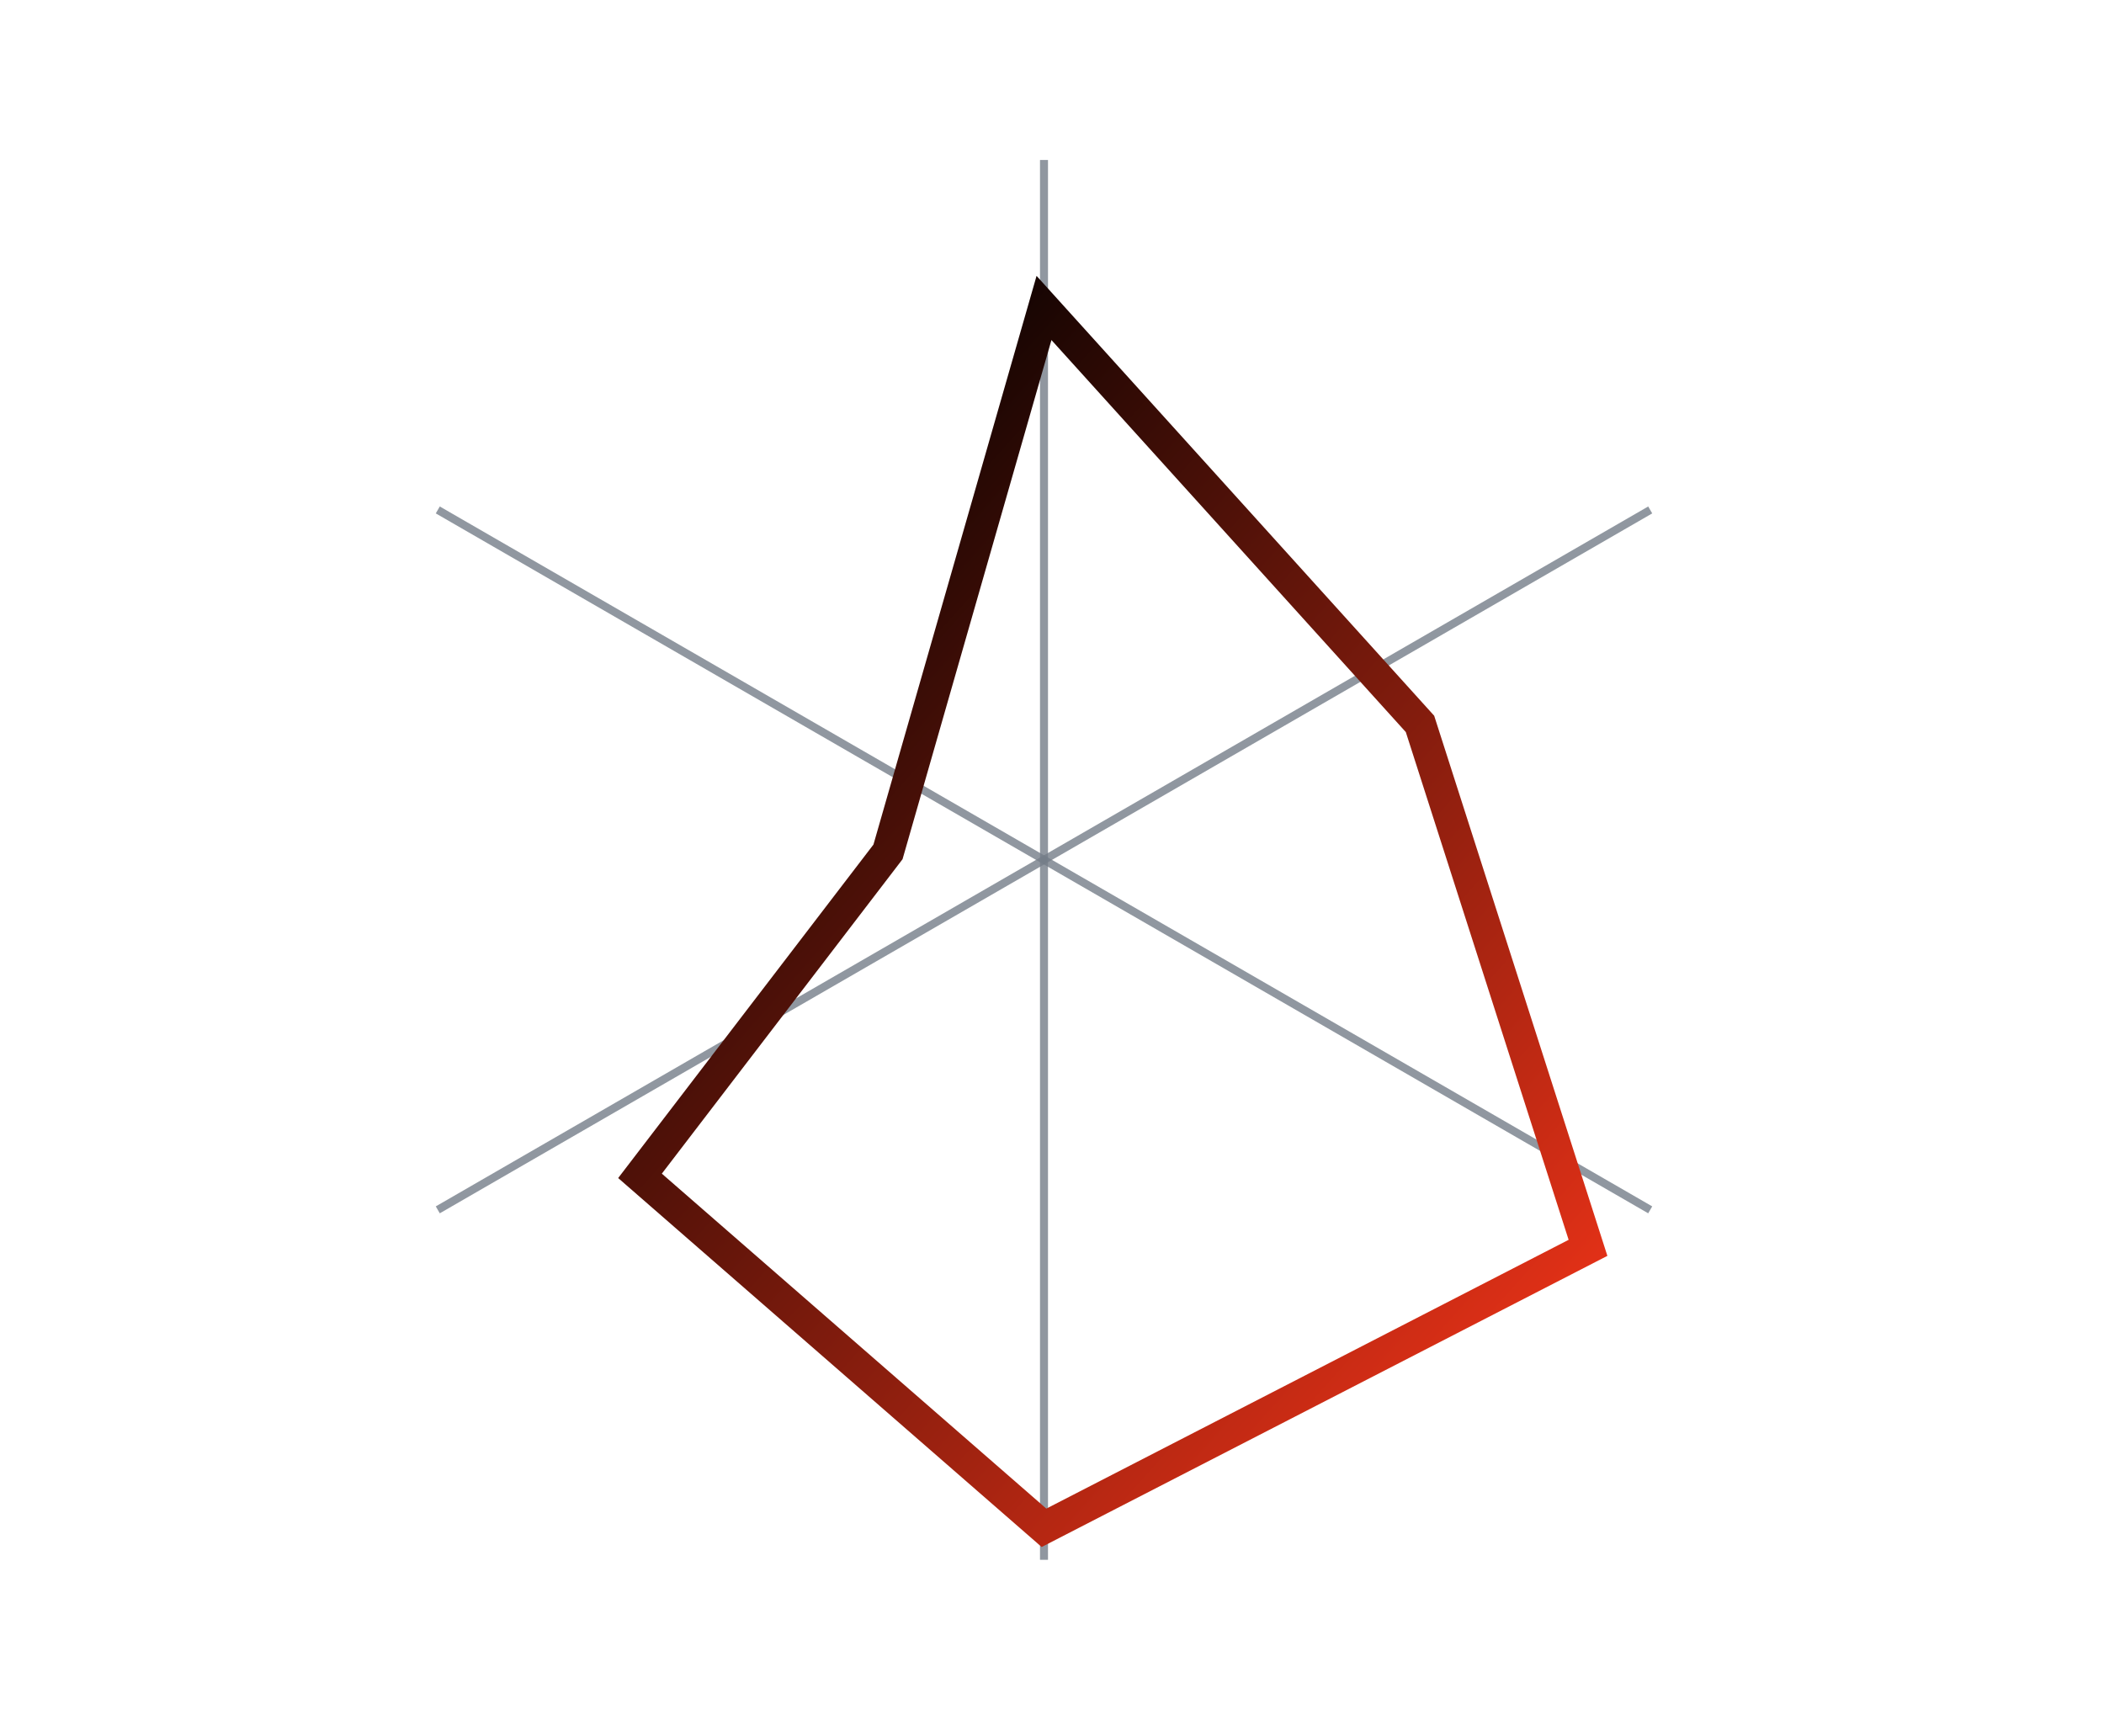 <svg width="263" height="217" viewBox="0 0 263 217" fill="none" xmlns="http://www.w3.org/2000/svg">
<path d="M116.013 213.233H119.382V214H115.07V206.891H116.013V213.233ZM125.598 210.675C125.598 211.371 125.48 211.98 125.246 212.501C125.012 213.019 124.68 213.414 124.25 213.688C123.82 213.961 123.319 214.098 122.746 214.098C122.186 214.098 121.69 213.961 121.257 213.688C120.824 213.411 120.487 213.019 120.246 212.511C120.008 212 119.886 211.409 119.88 210.738V210.226C119.88 209.542 119.999 208.938 120.236 208.414C120.474 207.89 120.809 207.49 121.242 207.213C121.678 206.933 122.176 206.793 122.736 206.793C123.306 206.793 123.807 206.931 124.24 207.208C124.676 207.481 125.012 207.88 125.246 208.404C125.48 208.925 125.598 209.532 125.598 210.226V210.675ZM124.665 210.216C124.665 209.373 124.496 208.727 124.157 208.277C123.819 207.825 123.345 207.599 122.736 207.599C122.144 207.599 121.677 207.825 121.335 208.277C120.996 208.727 120.822 209.352 120.812 210.152V210.675C120.812 211.492 120.983 212.135 121.325 212.604C121.67 213.069 122.144 213.302 122.746 213.302C123.352 213.302 123.82 213.082 124.152 212.643C124.484 212.2 124.655 211.567 124.665 210.743V210.216ZM129.611 211.124H127.941V214H126.999V206.891H129.353C130.153 206.891 130.769 207.073 131.198 207.438C131.631 207.802 131.848 208.333 131.848 209.029C131.848 209.472 131.727 209.858 131.486 210.187C131.249 210.515 130.917 210.761 130.49 210.924L132.16 213.941V214H131.154L129.611 211.124ZM127.941 210.357H129.382C129.847 210.357 130.217 210.237 130.49 209.996C130.767 209.755 130.905 209.433 130.905 209.029C130.905 208.59 130.773 208.253 130.51 208.019C130.249 207.784 129.872 207.665 129.377 207.662H127.941V210.357ZM137.185 210.714H134.104V213.233H137.683V214H133.166V206.891H137.634V207.662H134.104V209.947H137.185V210.714ZM140.061 206.891L142.385 212.691L144.709 206.891H145.925V214H144.987V211.231L145.075 208.243L142.741 214H142.023L139.694 208.258L139.787 211.231V214H138.85V206.891H140.061Z" fill="white" fill-opacity="0.8"/>
<path d="M107.93 5.714H104.849V8.233H108.428V9H103.911V1.891H108.379V2.662H104.849V4.947H107.93V5.714ZM109.595 9V1.891H111.602C112.22 1.891 112.767 2.027 113.242 2.301C113.717 2.574 114.084 2.963 114.341 3.468C114.601 3.972 114.733 4.552 114.736 5.206V5.66C114.736 6.331 114.606 6.918 114.346 7.423C114.089 7.927 113.719 8.315 113.237 8.585C112.759 8.855 112.201 8.993 111.562 9H109.595ZM110.532 2.662V8.233H111.519C112.241 8.233 112.803 8.009 113.203 7.56C113.607 7.11 113.809 6.471 113.809 5.641V5.226C113.809 4.418 113.618 3.792 113.237 3.346C112.86 2.896 112.323 2.669 111.626 2.662H110.532ZM121.162 1.891V6.725C121.159 7.395 120.947 7.944 120.527 8.37C120.111 8.797 119.544 9.036 118.828 9.088L118.579 9.098C117.801 9.098 117.181 8.888 116.719 8.468C116.257 8.048 116.022 7.47 116.016 6.734V1.891H116.943V6.705C116.943 7.219 117.085 7.62 117.368 7.906C117.651 8.189 118.055 8.331 118.579 8.331C119.11 8.331 119.515 8.189 119.795 7.906C120.078 7.623 120.22 7.224 120.22 6.71V1.891H121.162ZM127.871 6.744C127.783 7.496 127.505 8.077 127.036 8.487C126.571 8.894 125.951 9.098 125.176 9.098C124.336 9.098 123.662 8.797 123.154 8.194C122.65 7.592 122.397 6.786 122.397 5.777V5.094C122.397 4.433 122.515 3.852 122.749 3.351C122.987 2.849 123.322 2.465 123.755 2.198C124.188 1.928 124.689 1.793 125.259 1.793C126.014 1.793 126.619 2.005 127.075 2.428C127.531 2.848 127.796 3.43 127.871 4.176H126.929C126.847 3.609 126.67 3.199 126.396 2.945C126.126 2.691 125.747 2.564 125.259 2.564C124.66 2.564 124.189 2.786 123.848 3.229C123.509 3.671 123.34 4.301 123.34 5.118V5.807C123.34 6.578 123.501 7.192 123.823 7.647C124.146 8.103 124.596 8.331 125.176 8.331C125.697 8.331 126.095 8.214 126.372 7.979C126.652 7.742 126.838 7.33 126.929 6.744H127.871ZM133.081 7.145H130.103L129.434 9H128.467L131.182 1.891H132.002L134.722 9H133.76L133.081 7.145ZM130.386 6.373H132.803L131.592 3.048L130.386 6.373ZM139.956 2.662H137.671V9H136.738V2.662H134.458V1.891H139.956V2.662ZM142.017 9H141.079V1.891H142.017V9ZM149.204 5.675C149.204 6.371 149.087 6.98 148.853 7.501C148.618 8.019 148.286 8.414 147.856 8.688C147.427 8.961 146.925 9.098 146.353 9.098C145.793 9.098 145.296 8.961 144.863 8.688C144.43 8.411 144.093 8.019 143.853 7.511C143.615 7 143.493 6.409 143.486 5.738V5.226C143.486 4.542 143.605 3.938 143.843 3.414C144.08 2.89 144.416 2.49 144.849 2.213C145.285 1.933 145.783 1.793 146.343 1.793C146.912 1.793 147.414 1.931 147.847 2.208C148.283 2.481 148.618 2.88 148.853 3.404C149.087 3.925 149.204 4.532 149.204 5.226V5.675ZM148.271 5.216C148.271 4.373 148.102 3.727 147.764 3.277C147.425 2.825 146.951 2.599 146.343 2.599C145.75 2.599 145.283 2.825 144.941 3.277C144.603 3.727 144.429 4.352 144.419 5.152V5.675C144.419 6.492 144.59 7.135 144.932 7.604C145.277 8.069 145.75 8.302 146.353 8.302C146.958 8.302 147.427 8.082 147.759 7.643C148.091 7.2 148.262 6.567 148.271 5.743V5.216ZM156.074 9H155.132L151.553 3.521V9H150.61V1.891H151.553L155.142 7.394V1.891H156.074V9Z" fill="white" fill-opacity="0.8"/>
<path d="M214.763 56.217V59H213.825V51.891H216.447C217.225 51.891 217.834 52.089 218.273 52.486C218.716 52.883 218.938 53.409 218.938 54.063C218.938 54.754 218.721 55.286 218.288 55.66C217.858 56.031 217.242 56.217 216.438 56.217H214.763ZM214.763 55.45H216.447C216.949 55.45 217.333 55.333 217.6 55.099C217.867 54.861 218 54.519 218 54.073C218 53.65 217.867 53.312 217.6 53.058C217.333 52.804 216.966 52.672 216.501 52.662H214.763V55.45ZM223.386 57.145H220.407L219.738 59H218.771L221.486 51.891H222.307L225.026 59H224.064L223.386 57.145ZM220.69 56.373H223.107L221.896 53.048L220.69 56.373ZM228.591 56.124H226.921V59H225.979V51.891H228.332C229.133 51.891 229.748 52.073 230.178 52.438C230.611 52.802 230.827 53.333 230.827 54.029C230.827 54.472 230.707 54.858 230.466 55.187C230.228 55.515 229.896 55.761 229.47 55.924L231.14 58.941V59H230.134L228.591 56.124ZM226.921 55.357H228.361C228.827 55.357 229.196 55.237 229.47 54.996C229.746 54.755 229.885 54.433 229.885 54.029C229.885 53.59 229.753 53.253 229.489 53.019C229.229 52.784 228.851 52.665 228.356 52.662H226.921V55.357ZM236.667 52.662H234.382V59H233.449V52.662H231.169V51.891H236.667V52.662ZM239.968 55.46L241.823 51.891H242.888L240.437 56.349V59H239.499V56.349L237.048 51.891H238.122L239.968 55.46ZM245.822 55.831C245.018 55.6 244.432 55.317 244.064 54.981C243.7 54.643 243.518 54.226 243.518 53.731C243.518 53.172 243.741 52.709 244.187 52.345C244.636 51.977 245.218 51.793 245.935 51.793C246.423 51.793 246.857 51.887 247.238 52.076C247.622 52.265 247.919 52.525 248.127 52.857C248.339 53.19 248.444 53.552 248.444 53.946H247.502C247.502 53.517 247.365 53.18 247.092 52.935C246.818 52.688 246.433 52.565 245.935 52.565C245.472 52.565 245.111 52.667 244.851 52.872C244.593 53.074 244.465 53.355 244.465 53.717C244.465 54.007 244.587 54.252 244.831 54.454C245.078 54.653 245.497 54.835 246.086 55.001C246.678 55.167 247.141 55.351 247.473 55.553C247.808 55.751 248.055 55.984 248.215 56.251C248.378 56.518 248.459 56.832 248.459 57.193C248.459 57.77 248.234 58.232 247.785 58.58C247.336 58.925 246.735 59.098 245.983 59.098C245.495 59.098 245.039 59.005 244.616 58.819C244.193 58.63 243.866 58.373 243.635 58.048C243.407 57.722 243.293 57.353 243.293 56.94H244.235C244.235 57.369 244.393 57.709 244.709 57.96C245.028 58.207 245.453 58.331 245.983 58.331C246.478 58.331 246.857 58.23 247.121 58.028C247.385 57.827 247.517 57.551 247.517 57.203C247.517 56.855 247.395 56.586 247.15 56.398C246.906 56.205 246.464 56.017 245.822 55.831Z" fill="white" fill-opacity="0.8"/>
<path d="M5.51 55.831C4.706 55.6 4.12 55.317 3.752 54.981C3.387 54.643 3.205 54.226 3.205 53.731C3.205 53.172 3.428 52.709 3.874 52.345C4.323 51.977 4.906 51.793 5.622 51.793C6.11 51.793 6.545 51.887 6.926 52.076C7.31 52.265 7.606 52.525 7.814 52.857C8.026 53.19 8.132 53.552 8.132 53.946H7.189C7.189 53.517 7.053 53.18 6.779 52.935C6.506 52.688 6.12 52.565 5.622 52.565C5.16 52.565 4.798 52.667 4.538 52.872C4.281 53.074 4.152 53.355 4.152 53.717C4.152 54.007 4.274 54.252 4.519 54.454C4.766 54.653 5.184 54.835 5.773 55.001C6.366 55.167 6.828 55.351 7.16 55.553C7.495 55.751 7.743 55.984 7.902 56.251C8.065 56.518 8.146 56.832 8.146 57.193C8.146 57.77 7.922 58.232 7.473 58.58C7.023 58.925 6.423 59.098 5.671 59.098C5.183 59.098 4.727 59.005 4.304 58.819C3.881 58.63 3.553 58.373 3.322 58.048C3.094 57.722 2.98 57.353 2.98 56.94H3.923C3.923 57.369 4.081 57.709 4.396 57.96C4.715 58.207 5.14 58.331 5.671 58.331C6.166 58.331 6.545 58.23 6.809 58.028C7.072 57.827 7.204 57.551 7.204 57.203C7.204 56.855 7.082 56.586 6.838 56.398C6.594 56.205 6.151 56.017 5.51 55.831ZM13.371 55.714H10.29V58.233H13.869V59H9.353V51.891H13.82V52.662H10.29V54.947H13.371V55.714ZM20.266 56.744C20.178 57.496 19.899 58.077 19.431 58.487C18.965 58.894 18.345 59.098 17.57 59.098C16.73 59.098 16.057 58.797 15.549 58.194C15.044 57.592 14.792 56.786 14.792 55.777V55.094C14.792 54.433 14.909 53.852 15.144 53.351C15.381 52.849 15.716 52.465 16.149 52.198C16.582 51.928 17.084 51.793 17.653 51.793C18.409 51.793 19.014 52.005 19.47 52.428C19.925 52.848 20.191 53.43 20.266 54.176H19.323C19.242 53.609 19.064 53.199 18.791 52.945C18.521 52.691 18.142 52.565 17.653 52.565C17.054 52.565 16.584 52.786 16.242 53.228C15.904 53.671 15.734 54.301 15.734 55.118V55.807C15.734 56.578 15.896 57.192 16.218 57.648C16.54 58.103 16.991 58.331 17.57 58.331C18.091 58.331 18.49 58.214 18.767 57.98C19.047 57.742 19.232 57.33 19.323 56.744H20.266ZM26.555 51.891V56.725C26.551 57.395 26.34 57.944 25.92 58.37C25.503 58.797 24.937 59.036 24.221 59.088L23.972 59.098C23.194 59.098 22.574 58.888 22.111 58.468C21.649 58.048 21.415 57.47 21.408 56.734V51.891H22.336V56.705C22.336 57.219 22.477 57.62 22.761 57.906C23.044 58.19 23.448 58.331 23.972 58.331C24.502 58.331 24.908 58.19 25.188 57.906C25.471 57.623 25.612 57.224 25.612 56.71V51.891H26.555ZM30.642 56.124H28.972V59H28.029V51.891H30.383C31.184 51.891 31.799 52.073 32.228 52.438C32.661 52.802 32.878 53.333 32.878 54.029C32.878 54.472 32.758 54.858 32.517 55.187C32.279 55.515 31.947 55.761 31.52 55.924L33.19 58.941V59H32.185L30.642 56.124ZM28.972 55.357H30.412C30.878 55.357 31.247 55.237 31.52 54.996C31.797 54.755 31.936 54.433 31.936 54.029C31.936 53.59 31.804 53.253 31.54 53.019C31.28 52.784 30.902 52.665 30.407 52.662H28.972V55.357ZM35.202 59H34.265V51.891H35.202V59ZM41.687 52.662H39.401V59H38.469V52.662H36.188V51.891H41.687V52.662ZM44.987 55.46L46.843 51.891H47.907L45.456 56.349V59H44.519V56.349L42.067 51.891H43.142L44.987 55.46Z" fill="white" fill-opacity="0.8"/>
<path d="M213.825 164V156.891H216.149C216.921 156.891 217.5 157.05 217.888 157.369C218.278 157.688 218.474 158.16 218.474 158.785C218.474 159.117 218.379 159.412 218.19 159.669C218.002 159.923 217.744 160.12 217.419 160.26C217.803 160.367 218.106 160.572 218.327 160.875C218.552 161.174 218.664 161.533 218.664 161.949C218.664 162.587 218.457 163.089 218.044 163.453C217.631 163.818 217.046 164 216.291 164H213.825ZM214.763 160.675V163.233H216.311C216.747 163.233 217.09 163.121 217.341 162.896C217.595 162.669 217.722 162.356 217.722 161.959C217.722 161.103 217.256 160.675 216.325 160.675H214.763ZM214.763 159.923H216.179C216.589 159.923 216.916 159.82 217.16 159.615C217.408 159.41 217.531 159.132 217.531 158.78C217.531 158.39 217.417 158.106 217.189 157.931C216.962 157.752 216.615 157.662 216.149 157.662H214.763V159.923ZM225.061 156.891V161.725C225.057 162.395 224.846 162.944 224.426 163.37C224.009 163.797 223.443 164.036 222.727 164.088L222.478 164.098C221.7 164.098 221.079 163.888 220.617 163.468C220.155 163.048 219.921 162.47 219.914 161.734V156.891H220.842V161.705C220.842 162.219 220.983 162.62 221.267 162.906C221.55 163.189 221.953 163.331 222.478 163.331C223.008 163.331 223.413 163.189 223.693 162.906C223.977 162.623 224.118 162.224 224.118 161.71V156.891H225.061ZM227.546 164H226.608V156.891H227.546V164ZM230.207 163.233H233.576V164H229.265V156.891H230.207V163.233ZM234.646 164V156.891H236.652C237.271 156.891 237.818 157.027 238.293 157.301C238.768 157.574 239.134 157.963 239.392 158.468C239.652 158.972 239.784 159.552 239.787 160.206V160.66C239.787 161.331 239.657 161.918 239.396 162.423C239.139 162.927 238.77 163.315 238.288 163.585C237.81 163.855 237.251 163.993 236.613 164H234.646ZM235.583 157.662V163.233H236.569C237.292 163.233 237.854 163.009 238.254 162.56C238.658 162.11 238.859 161.471 238.859 160.641V160.226C238.859 159.418 238.669 158.792 238.288 158.346C237.91 157.896 237.373 157.669 236.677 157.662H235.583ZM242.214 164H241.276V156.891H242.214V164ZM249.396 164H248.454L244.875 158.521V164H243.933V156.891H244.875L248.464 162.394V156.891H249.396V164ZM256.311 163.067C256.07 163.412 255.733 163.671 255.3 163.844C254.87 164.013 254.369 164.098 253.796 164.098C253.216 164.098 252.702 163.963 252.253 163.692C251.804 163.419 251.455 163.032 251.208 162.53C250.964 162.029 250.839 161.448 250.832 160.787V160.167C250.832 159.096 251.081 158.266 251.579 157.677C252.08 157.088 252.784 156.793 253.688 156.793C254.431 156.793 255.028 156.983 255.48 157.364C255.933 157.742 256.21 158.279 256.311 158.976H255.373C255.197 158.035 254.637 157.564 253.693 157.564C253.065 157.564 252.588 157.786 252.263 158.229C251.94 158.668 251.778 159.306 251.774 160.143V160.724C251.774 161.521 251.957 162.156 252.321 162.628C252.686 163.097 253.179 163.331 253.801 163.331C254.152 163.331 254.46 163.292 254.724 163.214C254.987 163.136 255.205 163.004 255.378 162.818V161.222H253.732V160.46H256.311V163.067ZM259.973 160.831C259.169 160.6 258.583 160.317 258.215 159.981C257.85 159.643 257.668 159.226 257.668 158.731C257.668 158.172 257.891 157.709 258.337 157.345C258.786 156.977 259.369 156.793 260.085 156.793C260.573 156.793 261.008 156.887 261.389 157.076C261.773 157.265 262.069 157.525 262.277 157.857C262.489 158.189 262.595 158.552 262.595 158.946H261.652C261.652 158.517 261.516 158.18 261.242 157.936C260.969 157.688 260.583 157.564 260.085 157.564C259.623 157.564 259.261 157.667 259.001 157.872C258.744 158.074 258.615 158.355 258.615 158.717C258.615 159.007 258.737 159.252 258.981 159.454C259.229 159.653 259.647 159.835 260.236 160.001C260.829 160.167 261.291 160.351 261.623 160.553C261.958 160.751 262.206 160.984 262.365 161.251C262.528 161.518 262.609 161.832 262.609 162.193C262.609 162.77 262.385 163.232 261.936 163.58C261.486 163.925 260.886 164.098 260.134 164.098C259.646 164.098 259.19 164.005 258.767 163.819C258.343 163.631 258.016 163.373 257.785 163.048C257.557 162.722 257.443 162.353 257.443 161.939H258.386C258.386 162.369 258.544 162.709 258.859 162.96C259.178 163.207 259.603 163.331 260.134 163.331C260.629 163.331 261.008 163.23 261.271 163.028C261.535 162.826 261.667 162.551 261.667 162.203C261.667 161.855 261.545 161.586 261.301 161.397C261.057 161.205 260.614 161.017 259.973 160.831Z" fill="white" fill-opacity="0.8"/>
<path d="M16.887 164H15.944L12.365 158.521V164H11.423V156.891H12.365L15.954 162.394V156.891H16.887V164ZM22.565 162.145H19.587L18.918 164H17.951L20.666 156.891H21.486L24.206 164H23.244L22.565 162.145ZM19.87 161.373H22.287L21.076 158.048L19.87 161.373ZM29.44 157.662H27.155V164H26.223V157.662H23.942V156.891H29.44V157.662ZM35.5 156.891V161.725C35.497 162.395 35.285 162.944 34.865 163.37C34.449 163.797 33.882 164.036 33.166 164.088L32.917 164.098C32.139 164.098 31.519 163.888 31.057 163.468C30.594 163.048 30.36 162.47 30.354 161.734V156.891H31.281V161.705C31.281 162.219 31.423 162.62 31.706 162.906C31.989 163.189 32.393 163.331 32.917 163.331C33.448 163.331 33.853 163.189 34.133 162.906C34.416 162.623 34.558 162.224 34.558 161.71V156.891H35.5ZM39.587 161.124H37.917V164H36.975V156.891H39.328C40.129 156.891 40.744 157.073 41.174 157.438C41.607 157.802 41.823 158.333 41.823 159.029C41.823 159.472 41.703 159.858 41.462 160.187C41.224 160.515 40.892 160.761 40.466 160.924L42.136 163.941V164H41.13L39.587 161.124ZM37.917 160.357H39.357C39.823 160.357 40.192 160.237 40.466 159.996C40.742 159.755 40.881 159.433 40.881 159.029C40.881 158.59 40.749 158.253 40.485 158.019C40.225 157.784 39.847 157.665 39.352 157.662H37.917V160.357ZM47.16 160.714H44.079V163.233H47.658V164H43.142V156.891H47.609V157.662H44.079V159.947H47.16V160.714Z" fill="white" fill-opacity="0.8"/>
<path d="M130 20H131V195H130V20Z" fill="#747D88" fill-opacity="0.8"/>
<path d="M54.473 64.183L54.973 63.317L206.527 150.817L206.027 151.683L54.473 64.183Z" fill="#747D88" fill-opacity="0.8"/>
<path d="M206.027 63.317L206.527 64.183L54.973 151.683L54.473 150.817L206.027 63.317Z" fill="#747D88" fill-opacity="0.8"/>
<g filter="url(#filter0_d)">
<path d="M111 96.5L130.5 28.5L177.5 80.5L198.5 146L130.5 181L80 137L111 96.5Z" stroke="url(#paint0_linear)" stroke-width="4"/>
</g>
<defs>
<filter id="filter0_d" x="67.271" y="24.488" width="143.651" height="178.911" filterUnits="userSpaceOnUse" color-interpolation-filters="sRGB">
<feFlood flood-opacity="0" result="BackgroundImageFix"/>
<feColorMatrix in="SourceAlpha" type="matrix" values="0 0 0 0 0 0 0 0 0 0 0 0 0 0 0 0 0 0 127 0"/>
<feOffset dy="10"/>
<feGaussianBlur stdDeviation="5"/>
<feColorMatrix type="matrix" values="0 0 0 0 0 0 0 0 0 0 0 0 0 0 0 0 0 0 0.25 0"/>
<feBlend mode="normal" in2="BackgroundImageFix" result="effect1_dropShadow"/>
<feBlend mode="normal" in="SourceGraphic" in2="effect1_dropShadow" result="shape"/>
</filter>
<linearGradient id="paint0_linear" x1="80" y1="57.5" x2="192.795" y2="158.37" gradientUnits="userSpaceOnUse">
<stop/>
<stop offset="1" stop-color="#E43117"/>
</linearGradient>
</defs>
</svg>
